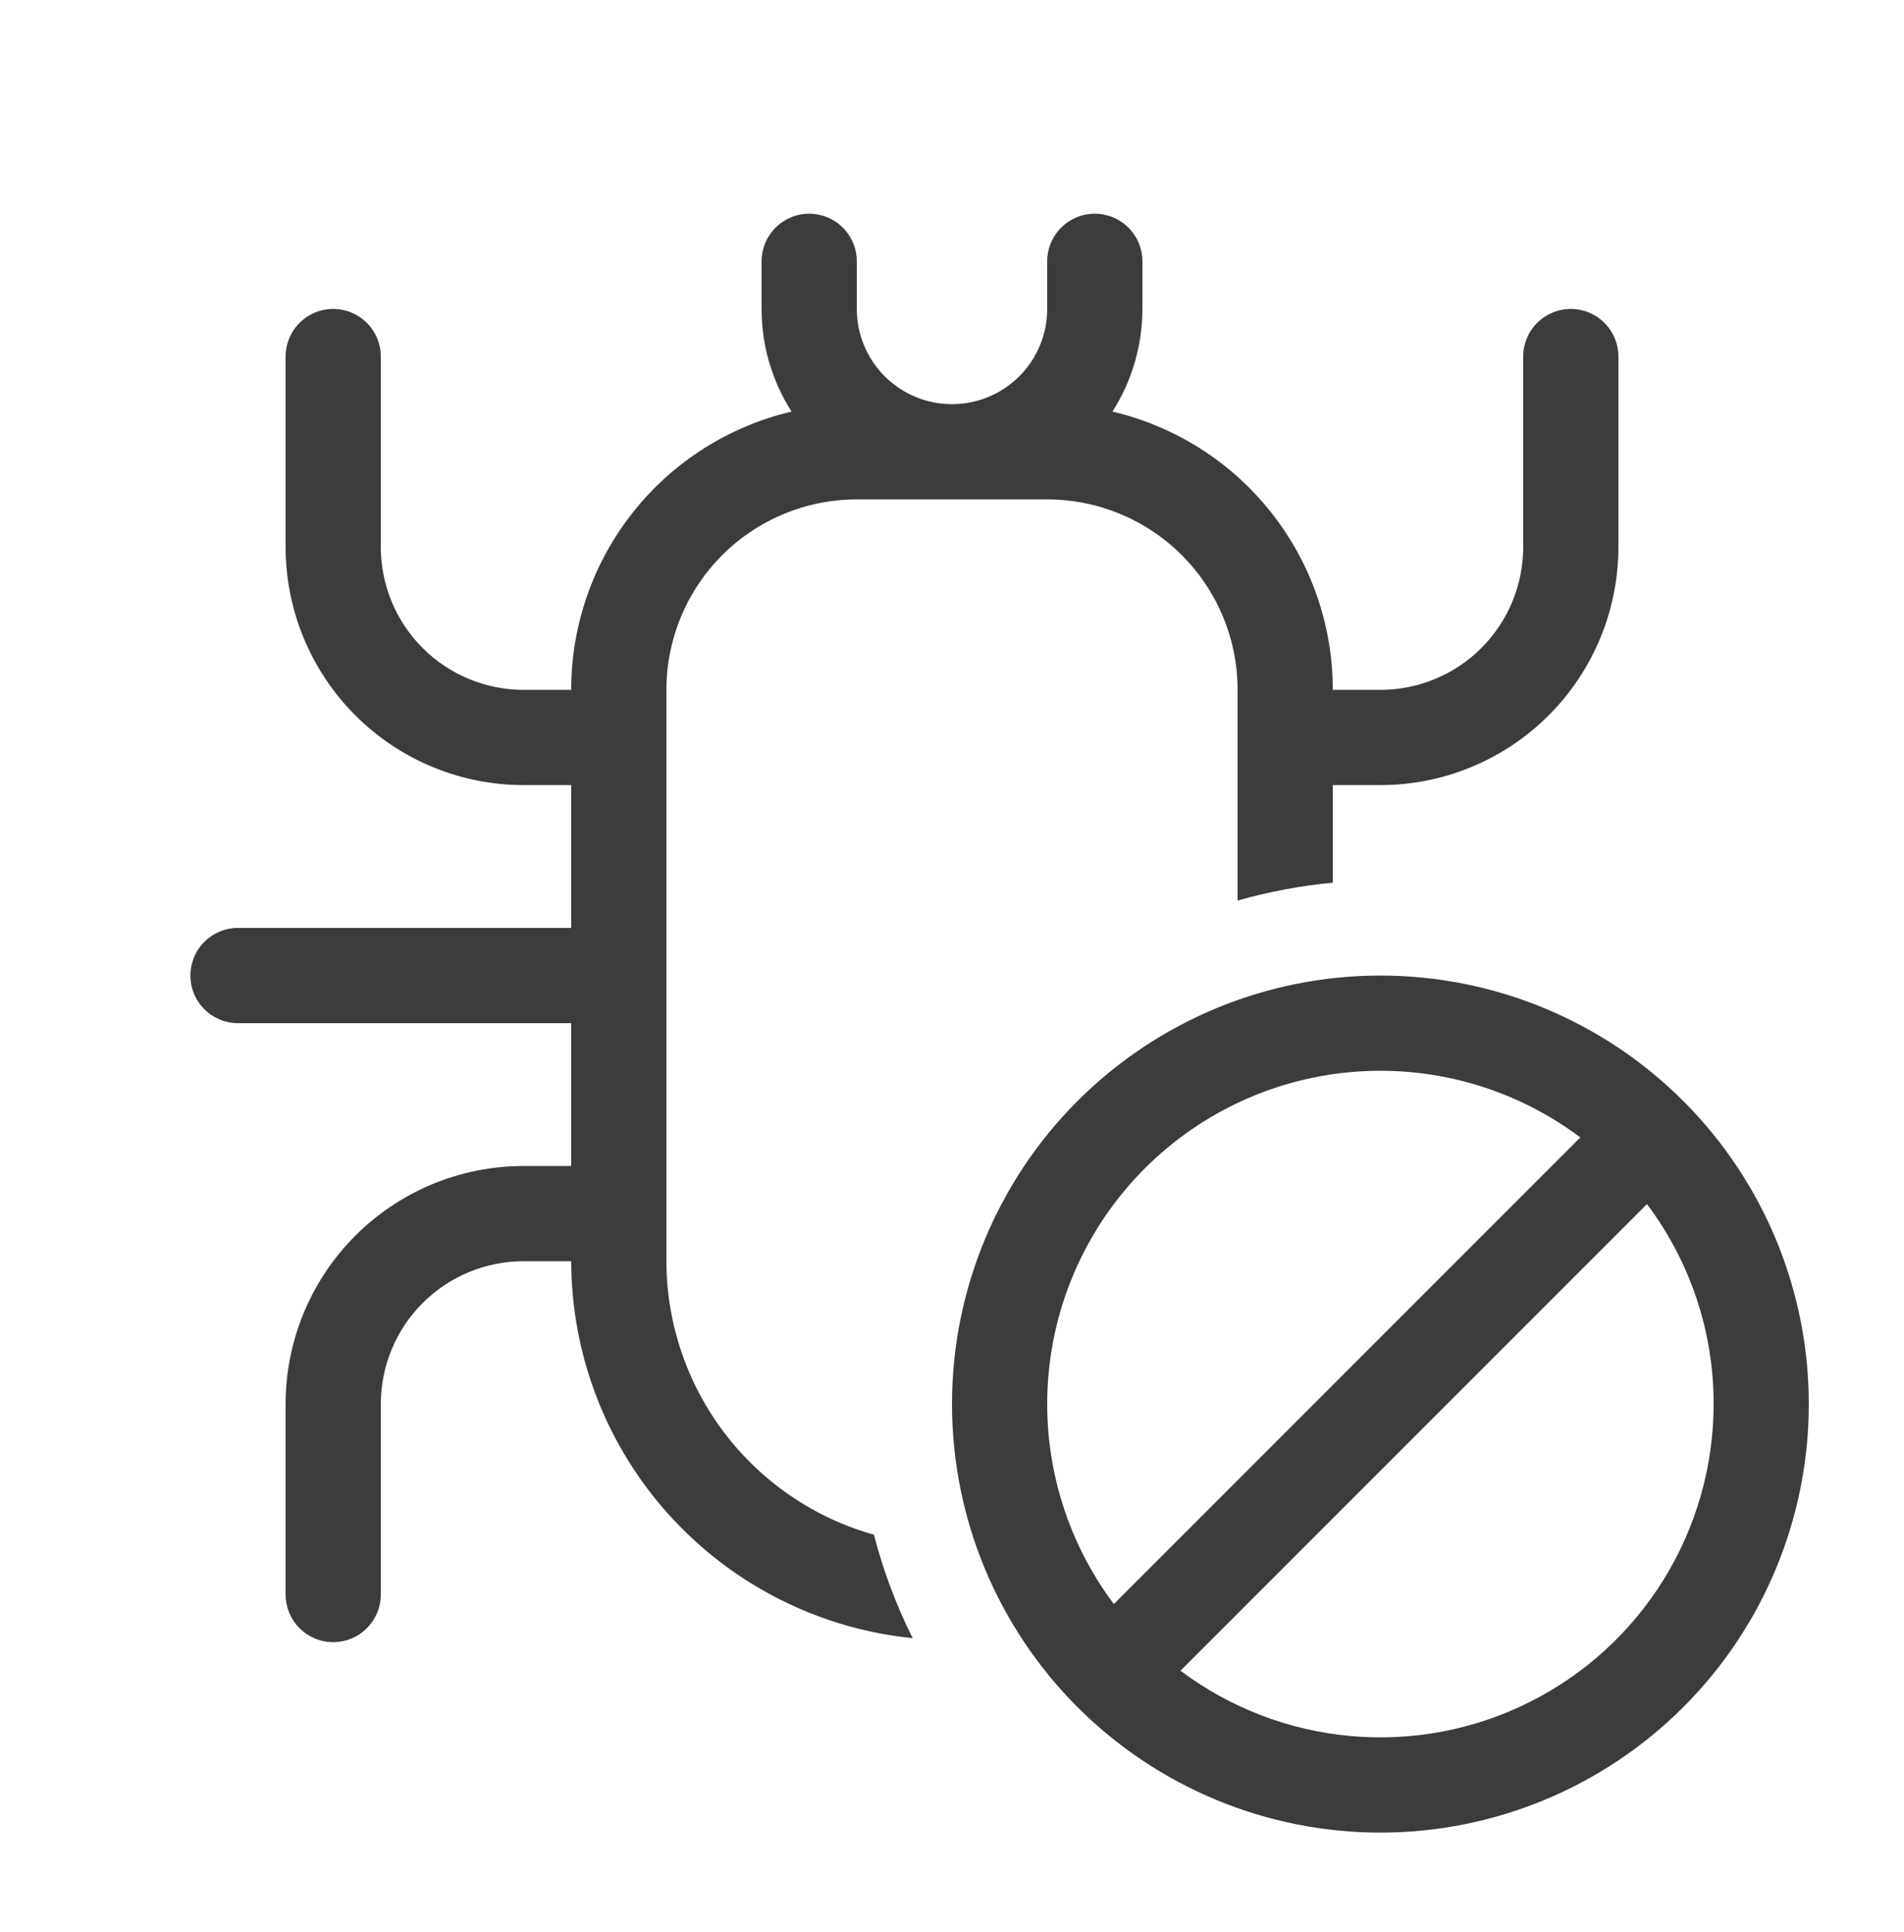 <svg width="70" height="71" viewBox="0 0 70 71" fill="none" xmlns="http://www.w3.org/2000/svg">
<g id="FluentBugProhibited20Regular 1">
<path id="Vector" d="M32.13 56.407C32.469 57.719 32.946 58.997 33.554 60.208C30.118 59.862 26.933 58.254 24.613 55.695C22.294 53.136 21.007 49.808 21 46.355H19.25C17.858 46.355 16.522 46.908 15.538 47.892C14.553 48.877 14 50.212 14 51.605V58.605C14 59.069 13.816 59.514 13.487 59.842C13.159 60.17 12.714 60.355 12.25 60.355C11.786 60.355 11.341 60.17 11.013 59.842C10.684 59.514 10.5 59.069 10.5 58.605V51.605C10.5 49.284 11.422 47.058 13.063 45.417C14.704 43.776 16.929 42.855 19.25 42.855H21V37.605H8.75C8.286 37.605 7.841 37.42 7.513 37.092C7.184 36.764 7 36.319 7 35.855C7 35.391 7.184 34.945 7.513 34.617C7.841 34.289 8.286 34.105 8.75 34.105H21V28.855H19.25C16.929 28.855 14.704 27.933 13.063 26.292C11.422 24.651 10.5 22.425 10.5 20.105V13.105C10.5 12.64 10.684 12.195 11.013 11.867C11.341 11.539 11.786 11.355 12.25 11.355C12.714 11.355 13.159 11.539 13.487 11.867C13.816 12.195 14 12.64 14 13.105V20.105C14 21.497 14.553 22.832 15.538 23.817C16.522 24.802 17.858 25.355 19.25 25.355H21C20.999 22.986 21.799 20.686 23.27 18.83C24.741 16.973 26.796 15.668 29.102 15.128C28.381 14.002 27.998 12.692 28 11.355V9.605C28 9.141 28.184 8.695 28.513 8.367C28.841 8.039 29.286 7.855 29.75 7.855C30.214 7.855 30.659 8.039 30.987 8.367C31.316 8.695 31.5 9.141 31.5 9.605V11.355C31.5 12.283 31.869 13.173 32.525 13.829C33.181 14.486 34.072 14.855 35 14.855C35.928 14.855 36.819 14.486 37.475 13.829C38.131 13.173 38.5 12.283 38.5 11.355V9.605C38.5 9.141 38.684 8.695 39.013 8.367C39.341 8.039 39.786 7.855 40.25 7.855C40.714 7.855 41.159 8.039 41.487 8.367C41.816 8.695 42 9.141 42 9.605V11.355C42 12.692 41.618 14.001 40.898 15.128C43.204 15.668 45.259 16.973 46.73 18.83C48.201 20.686 49.001 22.986 49 25.355H50.75C52.142 25.355 53.478 24.802 54.462 23.817C55.447 22.832 56 21.497 56 20.105V13.105C56 12.64 56.184 12.195 56.513 11.867C56.841 11.539 57.286 11.355 57.75 11.355C58.214 11.355 58.659 11.539 58.987 11.867C59.316 12.195 59.5 12.64 59.5 13.105V20.105C59.5 22.425 58.578 24.651 56.937 26.292C55.296 27.933 53.071 28.855 50.75 28.855H49V32.442C47.816 32.553 46.644 32.773 45.5 33.1V25.355C45.5 23.498 44.763 21.718 43.45 20.405C42.137 19.092 40.356 18.355 38.5 18.355H31.5C29.643 18.355 27.863 19.092 26.55 20.405C25.238 21.718 24.5 23.498 24.5 25.355V46.355C24.505 48.632 25.252 50.846 26.629 52.66C28.006 54.474 29.938 55.79 32.13 56.407ZM66.5 51.605C66.5 55.782 64.841 59.788 61.887 62.742C58.933 65.695 54.927 67.355 50.75 67.355C46.573 67.355 42.567 65.695 39.613 62.742C36.659 59.788 35 55.782 35 51.605C35 47.428 36.659 43.421 39.613 40.468C42.567 37.514 46.573 35.855 50.75 35.855C54.927 35.855 58.933 37.514 61.887 40.468C64.841 43.421 66.5 47.428 66.5 51.605ZM40.95 58.955L58.1 41.805C55.741 40.035 52.823 39.176 49.882 39.386C46.94 39.594 44.173 40.858 42.088 42.943C40.003 45.028 38.74 47.795 38.531 50.736C38.322 53.678 39.181 56.596 40.95 58.955ZM63 51.605C63.005 48.953 62.144 46.373 60.55 44.255L43.4 61.405C45.22 62.77 47.384 63.601 49.65 63.805C51.916 64.01 54.194 63.579 56.228 62.561C58.263 61.544 59.974 59.98 61.17 58.045C62.367 56.11 63 53.88 63 51.605Z" fill="#3C3C3C"/>
</g>
</svg>
